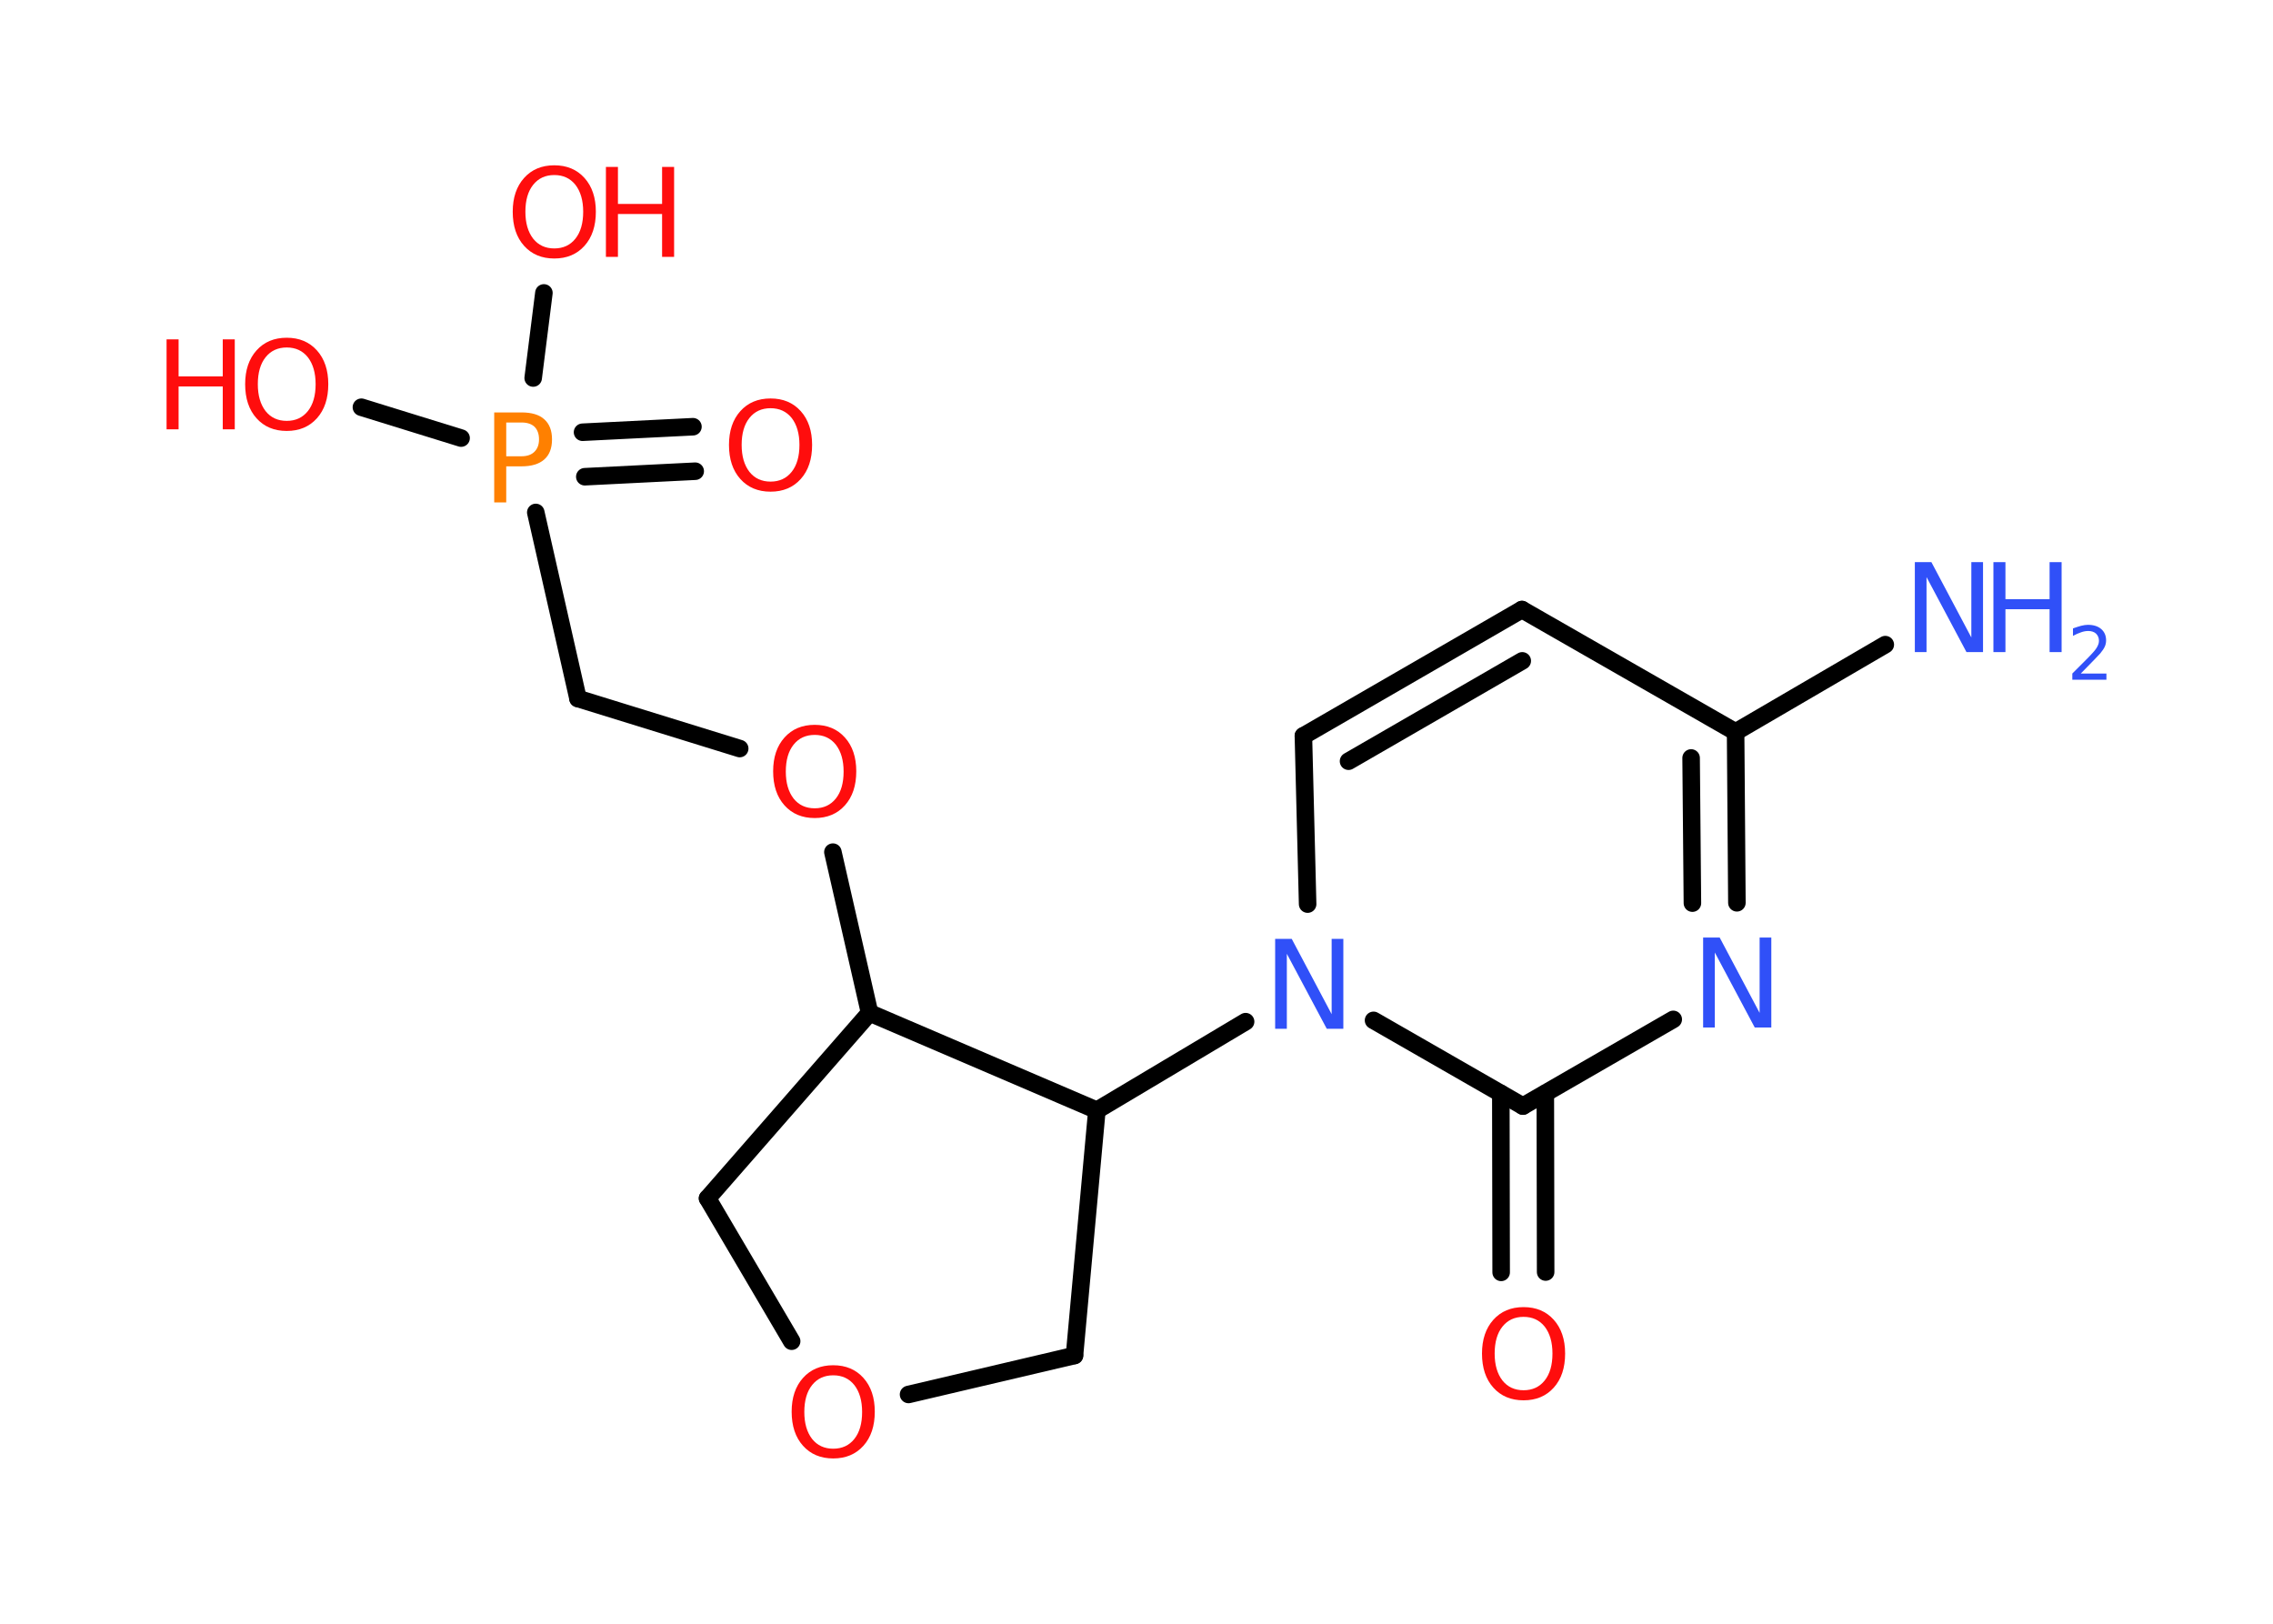 <?xml version='1.0' encoding='UTF-8'?>
<!DOCTYPE svg PUBLIC "-//W3C//DTD SVG 1.1//EN" "http://www.w3.org/Graphics/SVG/1.1/DTD/svg11.dtd">
<svg version='1.2' xmlns='http://www.w3.org/2000/svg' xmlns:xlink='http://www.w3.org/1999/xlink' width='70.0mm' height='50.0mm' viewBox='0 0 70.0 50.0'>
  <desc>Generated by the Chemistry Development Kit (http://github.com/cdk)</desc>
  <g stroke-linecap='round' stroke-linejoin='round' stroke='#000000' stroke-width='.54' fill='#FF0D0D'>
    <rect x='.0' y='.0' width='70.0' height='50.0' fill='#FFFFFF' stroke='none'/>
    <g id='mol1' class='mol'>
      <line id='mol1bnd1' class='bond' x1='58.06' y1='19.85' x2='53.45' y2='22.54'/>
      <line id='mol1bnd2' class='bond' x1='53.45' y1='22.54' x2='46.87' y2='18.77'/>
      <g id='mol1bnd3' class='bond'>
        <line x1='46.87' y1='18.77' x2='40.14' y2='22.66'/>
        <line x1='46.88' y1='20.35' x2='41.53' y2='23.44'/>
      </g>
      <line id='mol1bnd4' class='bond' x1='40.14' y1='22.66' x2='40.27' y2='27.84'/>
      <line id='mol1bnd5' class='bond' x1='38.36' y1='31.46' x2='33.78' y2='34.19'/>
      <line id='mol1bnd6' class='bond' x1='33.78' y1='34.19' x2='33.09' y2='41.74'/>
      <line id='mol1bnd7' class='bond' x1='33.09' y1='41.74' x2='27.98' y2='42.94'/>
      <line id='mol1bnd8' class='bond' x1='24.38' y1='41.3' x2='21.79' y2='36.9'/>
      <line id='mol1bnd9' class='bond' x1='21.79' y1='36.9' x2='26.78' y2='31.19'/>
      <line id='mol1bnd10' class='bond' x1='33.78' y1='34.19' x2='26.78' y2='31.19'/>
      <line id='mol1bnd11' class='bond' x1='26.78' y1='31.19' x2='25.65' y2='26.24'/>
      <line id='mol1bnd12' class='bond' x1='22.78' y1='23.05' x2='17.8' y2='21.51'/>
      <line id='mol1bnd13' class='bond' x1='17.8' y1='21.51' x2='16.5' y2='15.78'/>
      <g id='mol1bnd14' class='bond'>
        <line x1='17.94' y1='13.31' x2='21.34' y2='13.14'/>
        <line x1='18.01' y1='14.68' x2='21.41' y2='14.51'/>
      </g>
      <line id='mol1bnd15' class='bond' x1='14.2' y1='13.49' x2='11.13' y2='12.54'/>
      <line id='mol1bnd16' class='bond' x1='16.42' y1='11.64' x2='16.75' y2='9.02'/>
      <line id='mol1bnd17' class='bond' x1='42.3' y1='31.42' x2='46.9' y2='34.06'/>
      <g id='mol1bnd18' class='bond'>
        <line x1='47.59' y1='33.67' x2='47.6' y2='39.17'/>
        <line x1='46.22' y1='33.67' x2='46.23' y2='39.18'/>
      </g>
      <line id='mol1bnd19' class='bond' x1='46.9' y1='34.06' x2='51.53' y2='31.39'/>
      <g id='mol1bnd20' class='bond'>
        <line x1='53.49' y1='27.8' x2='53.45' y2='22.54'/>
        <line x1='52.12' y1='27.81' x2='52.08' y2='23.34'/>
      </g>
      <g id='mol1atm1' class='atom'>
        <path d='M58.98 17.31h.5l1.23 2.32v-2.32h.36v2.77h-.51l-1.23 -2.31v2.31h-.36v-2.77z' stroke='none' fill='#3050F8'/>
        <path d='M61.39 17.31h.37v1.14h1.36v-1.14h.37v2.77h-.37v-1.32h-1.36v1.32h-.37v-2.77z' stroke='none' fill='#3050F8'/>
        <path d='M64.09 20.74h.78v.19h-1.05v-.19q.13 -.13 .35 -.35q.22 -.22 .28 -.29q.11 -.12 .15 -.21q.04 -.08 .04 -.16q.0 -.13 -.09 -.22q-.09 -.08 -.24 -.08q-.11 .0 -.22 .04q-.12 .04 -.25 .11v-.23q.14 -.05 .25 -.08q.12 -.03 .21 -.03q.26 .0 .41 .13q.15 .13 .15 .35q.0 .1 -.04 .19q-.04 .09 -.14 .21q-.03 .03 -.18 .19q-.15 .15 -.42 .43z' stroke='none' fill='#3050F8'/>
      </g>
      <path id='mol1atm5' class='atom' d='M39.28 28.91h.5l1.23 2.32v-2.32h.36v2.77h-.51l-1.23 -2.31v2.31h-.36v-2.77z' stroke='none' fill='#3050F8'/>
      <path id='mol1atm8' class='atom' d='M25.66 42.35q-.41 .0 -.65 .3q-.24 .3 -.24 .83q.0 .52 .24 .83q.24 .3 .65 .3q.41 .0 .65 -.3q.24 -.3 .24 -.83q.0 -.52 -.24 -.83q-.24 -.3 -.65 -.3zM25.66 42.04q.58 .0 .93 .39q.35 .39 .35 1.04q.0 .66 -.35 1.05q-.35 .39 -.93 .39q-.58 .0 -.93 -.39q-.35 -.39 -.35 -1.05q.0 -.65 .35 -1.04q.35 -.39 .93 -.39z' stroke='none'/>
      <path id='mol1atm11' class='atom' d='M25.09 22.63q-.41 .0 -.65 .3q-.24 .3 -.24 .83q.0 .52 .24 .83q.24 .3 .65 .3q.41 .0 .65 -.3q.24 -.3 .24 -.83q.0 -.52 -.24 -.83q-.24 -.3 -.65 -.3zM25.09 22.32q.58 .0 .93 .39q.35 .39 .35 1.04q.0 .66 -.35 1.05q-.35 .39 -.93 .39q-.58 .0 -.93 -.39q-.35 -.39 -.35 -1.05q.0 -.65 .35 -1.04q.35 -.39 .93 -.39z' stroke='none'/>
      <path id='mol1atm13' class='atom' d='M15.59 13.01v1.04h.47q.26 .0 .4 -.14q.14 -.14 .14 -.38q.0 -.25 -.14 -.39q-.14 -.13 -.4 -.13h-.47zM15.22 12.7h.84q.47 .0 .7 .21q.24 .21 .24 .62q.0 .41 -.24 .62q-.24 .21 -.7 .21h-.47v1.11h-.37v-2.77z' stroke='none' fill='#FF8000'/>
      <path id='mol1atm14' class='atom' d='M23.73 12.57q-.41 .0 -.65 .3q-.24 .3 -.24 .83q.0 .52 .24 .83q.24 .3 .65 .3q.41 .0 .65 -.3q.24 -.3 .24 -.83q.0 -.52 -.24 -.83q-.24 -.3 -.65 -.3zM23.73 12.27q.58 .0 .93 .39q.35 .39 .35 1.04q.0 .66 -.35 1.05q-.35 .39 -.93 .39q-.58 .0 -.93 -.39q-.35 -.39 -.35 -1.05q.0 -.65 .35 -1.04q.35 -.39 .93 -.39z' stroke='none'/>
      <g id='mol1atm15' class='atom'>
        <path d='M8.83 10.7q-.41 .0 -.65 .3q-.24 .3 -.24 .83q.0 .52 .24 .83q.24 .3 .65 .3q.41 .0 .65 -.3q.24 -.3 .24 -.83q.0 -.52 -.24 -.83q-.24 -.3 -.65 -.3zM8.83 10.4q.58 .0 .93 .39q.35 .39 .35 1.04q.0 .66 -.35 1.05q-.35 .39 -.93 .39q-.58 .0 -.93 -.39q-.35 -.39 -.35 -1.05q.0 -.65 .35 -1.04q.35 -.39 .93 -.39z' stroke='none'/>
        <path d='M5.13 10.45h.37v1.14h1.36v-1.14h.37v2.77h-.37v-1.32h-1.36v1.32h-.37v-2.77z' stroke='none'/>
      </g>
      <g id='mol1atm16' class='atom'>
        <path d='M17.07 5.39q-.41 .0 -.65 .3q-.24 .3 -.24 .83q.0 .52 .24 .83q.24 .3 .65 .3q.41 .0 .65 -.3q.24 -.3 .24 -.83q.0 -.52 -.24 -.83q-.24 -.3 -.65 -.3zM17.07 5.09q.58 .0 .93 .39q.35 .39 .35 1.04q.0 .66 -.35 1.05q-.35 .39 -.93 .39q-.58 .0 -.93 -.39q-.35 -.39 -.35 -1.05q.0 -.65 .35 -1.04q.35 -.39 .93 -.39z' stroke='none'/>
        <path d='M18.66 5.14h.37v1.14h1.36v-1.14h.37v2.77h-.37v-1.32h-1.36v1.32h-.37v-2.77z' stroke='none'/>
      </g>
      <path id='mol1atm18' class='atom' d='M46.92 40.55q-.41 .0 -.65 .3q-.24 .3 -.24 .83q.0 .52 .24 .83q.24 .3 .65 .3q.41 .0 .65 -.3q.24 -.3 .24 -.83q.0 -.52 -.24 -.83q-.24 -.3 -.65 -.3zM46.92 40.25q.58 .0 .93 .39q.35 .39 .35 1.04q.0 .66 -.35 1.05q-.35 .39 -.93 .39q-.58 .0 -.93 -.39q-.35 -.39 -.35 -1.05q.0 -.65 .35 -1.04q.35 -.39 .93 -.39z' stroke='none'/>
      <path id='mol1atm19' class='atom' d='M52.46 28.87h.5l1.23 2.32v-2.32h.36v2.77h-.51l-1.23 -2.31v2.31h-.36v-2.77z' stroke='none' fill='#3050F8'/>
    </g>
  </g>
</svg>
